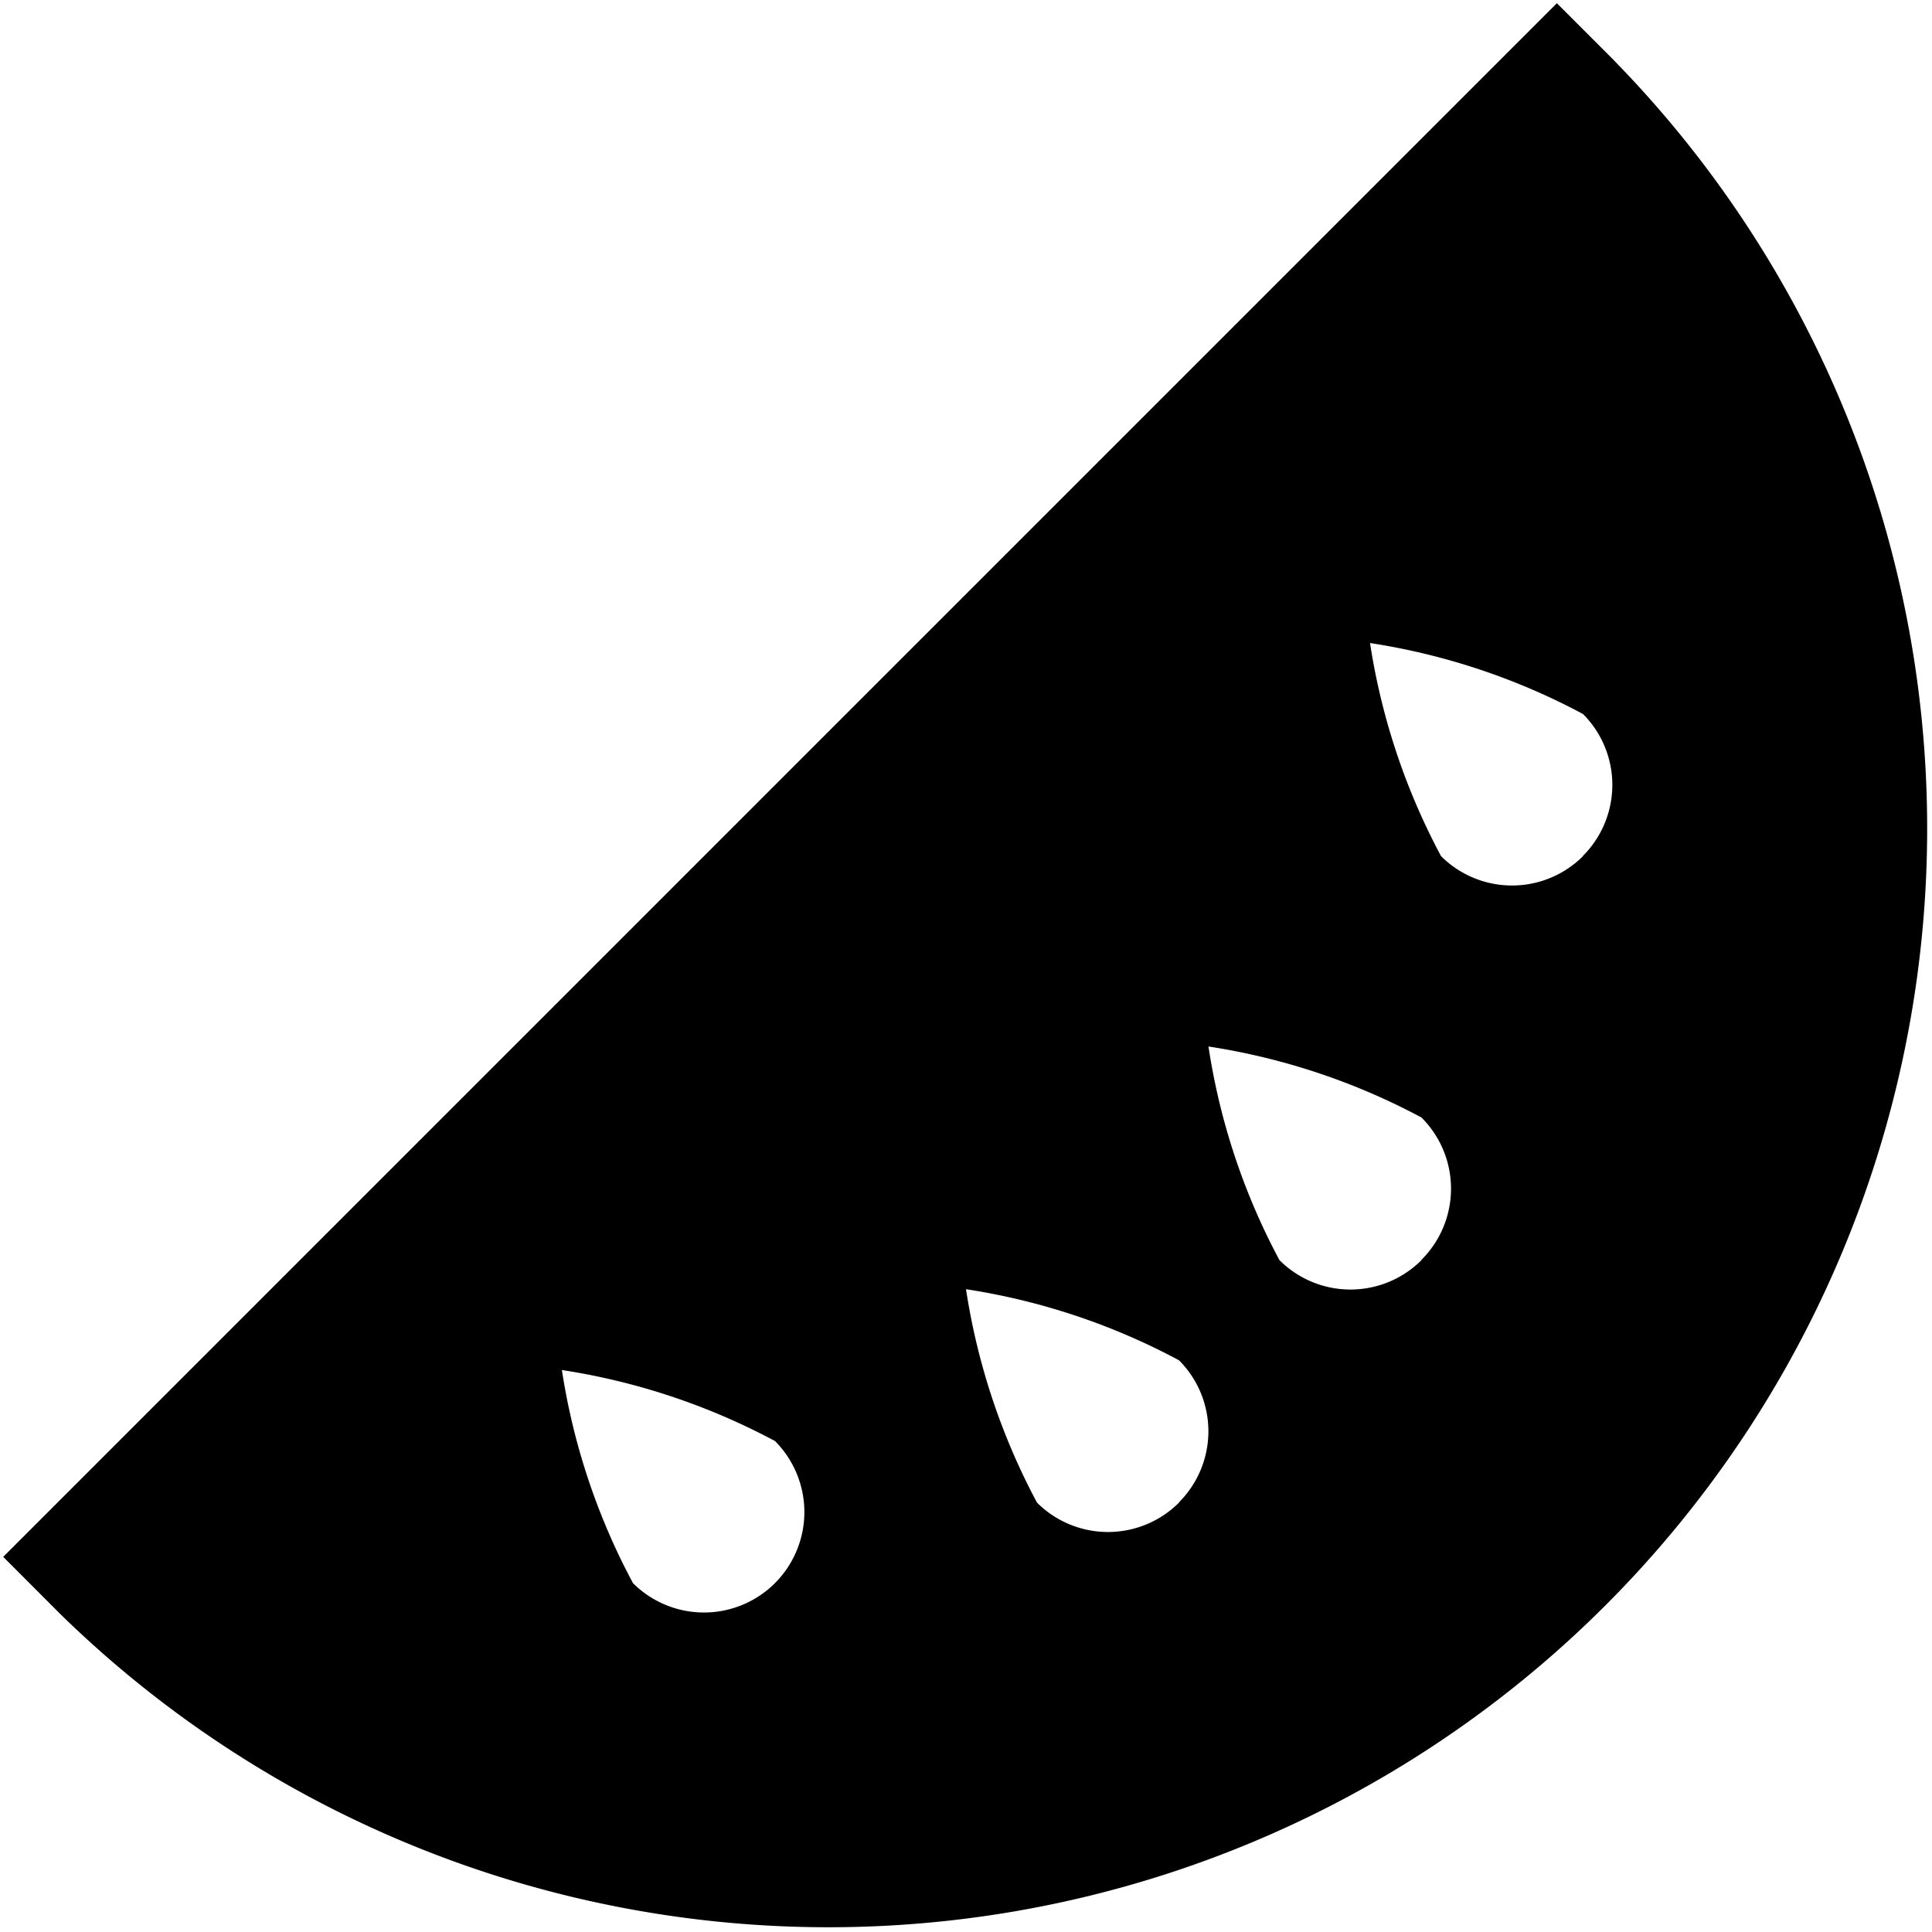 <?xml version="1.0" encoding="UTF-8"?>
<svg xmlns="http://www.w3.org/2000/svg" id="Layer_1" data-name="Layer 1" viewBox="0 0 24 24" width="100%" height="100%"><path d="M20.049.749,19.34.04.04,19.34l.709.71a13.648,13.648,0,0,0,19.3-19.3ZM9.627,19.666a1.248,1.248,0,0,1-1.764,0,8.243,8.243,0,0,1-.883-2.647,8.253,8.253,0,0,1,2.647.882A1.249,1.249,0,0,1,9.627,19.666Zm5.019-1a1.248,1.248,0,0,1-1.764,0A8.26,8.26,0,0,1,12,16.015a8.231,8.231,0,0,1,2.646.883A1.248,1.248,0,0,1,14.646,18.662Zm3.012-3.012a1.248,1.248,0,0,1-1.764,0A8.224,8.224,0,0,1,15.012,13a8.249,8.249,0,0,1,2.646.882A1.248,1.248,0,0,1,17.658,15.65Zm2.007-5.019a1.248,1.248,0,0,1-1.764,0,8.26,8.26,0,0,1-.882-2.647,8.249,8.249,0,0,1,2.646.882A1.247,1.247,0,0,1,19.665,10.631Z"/></svg>
